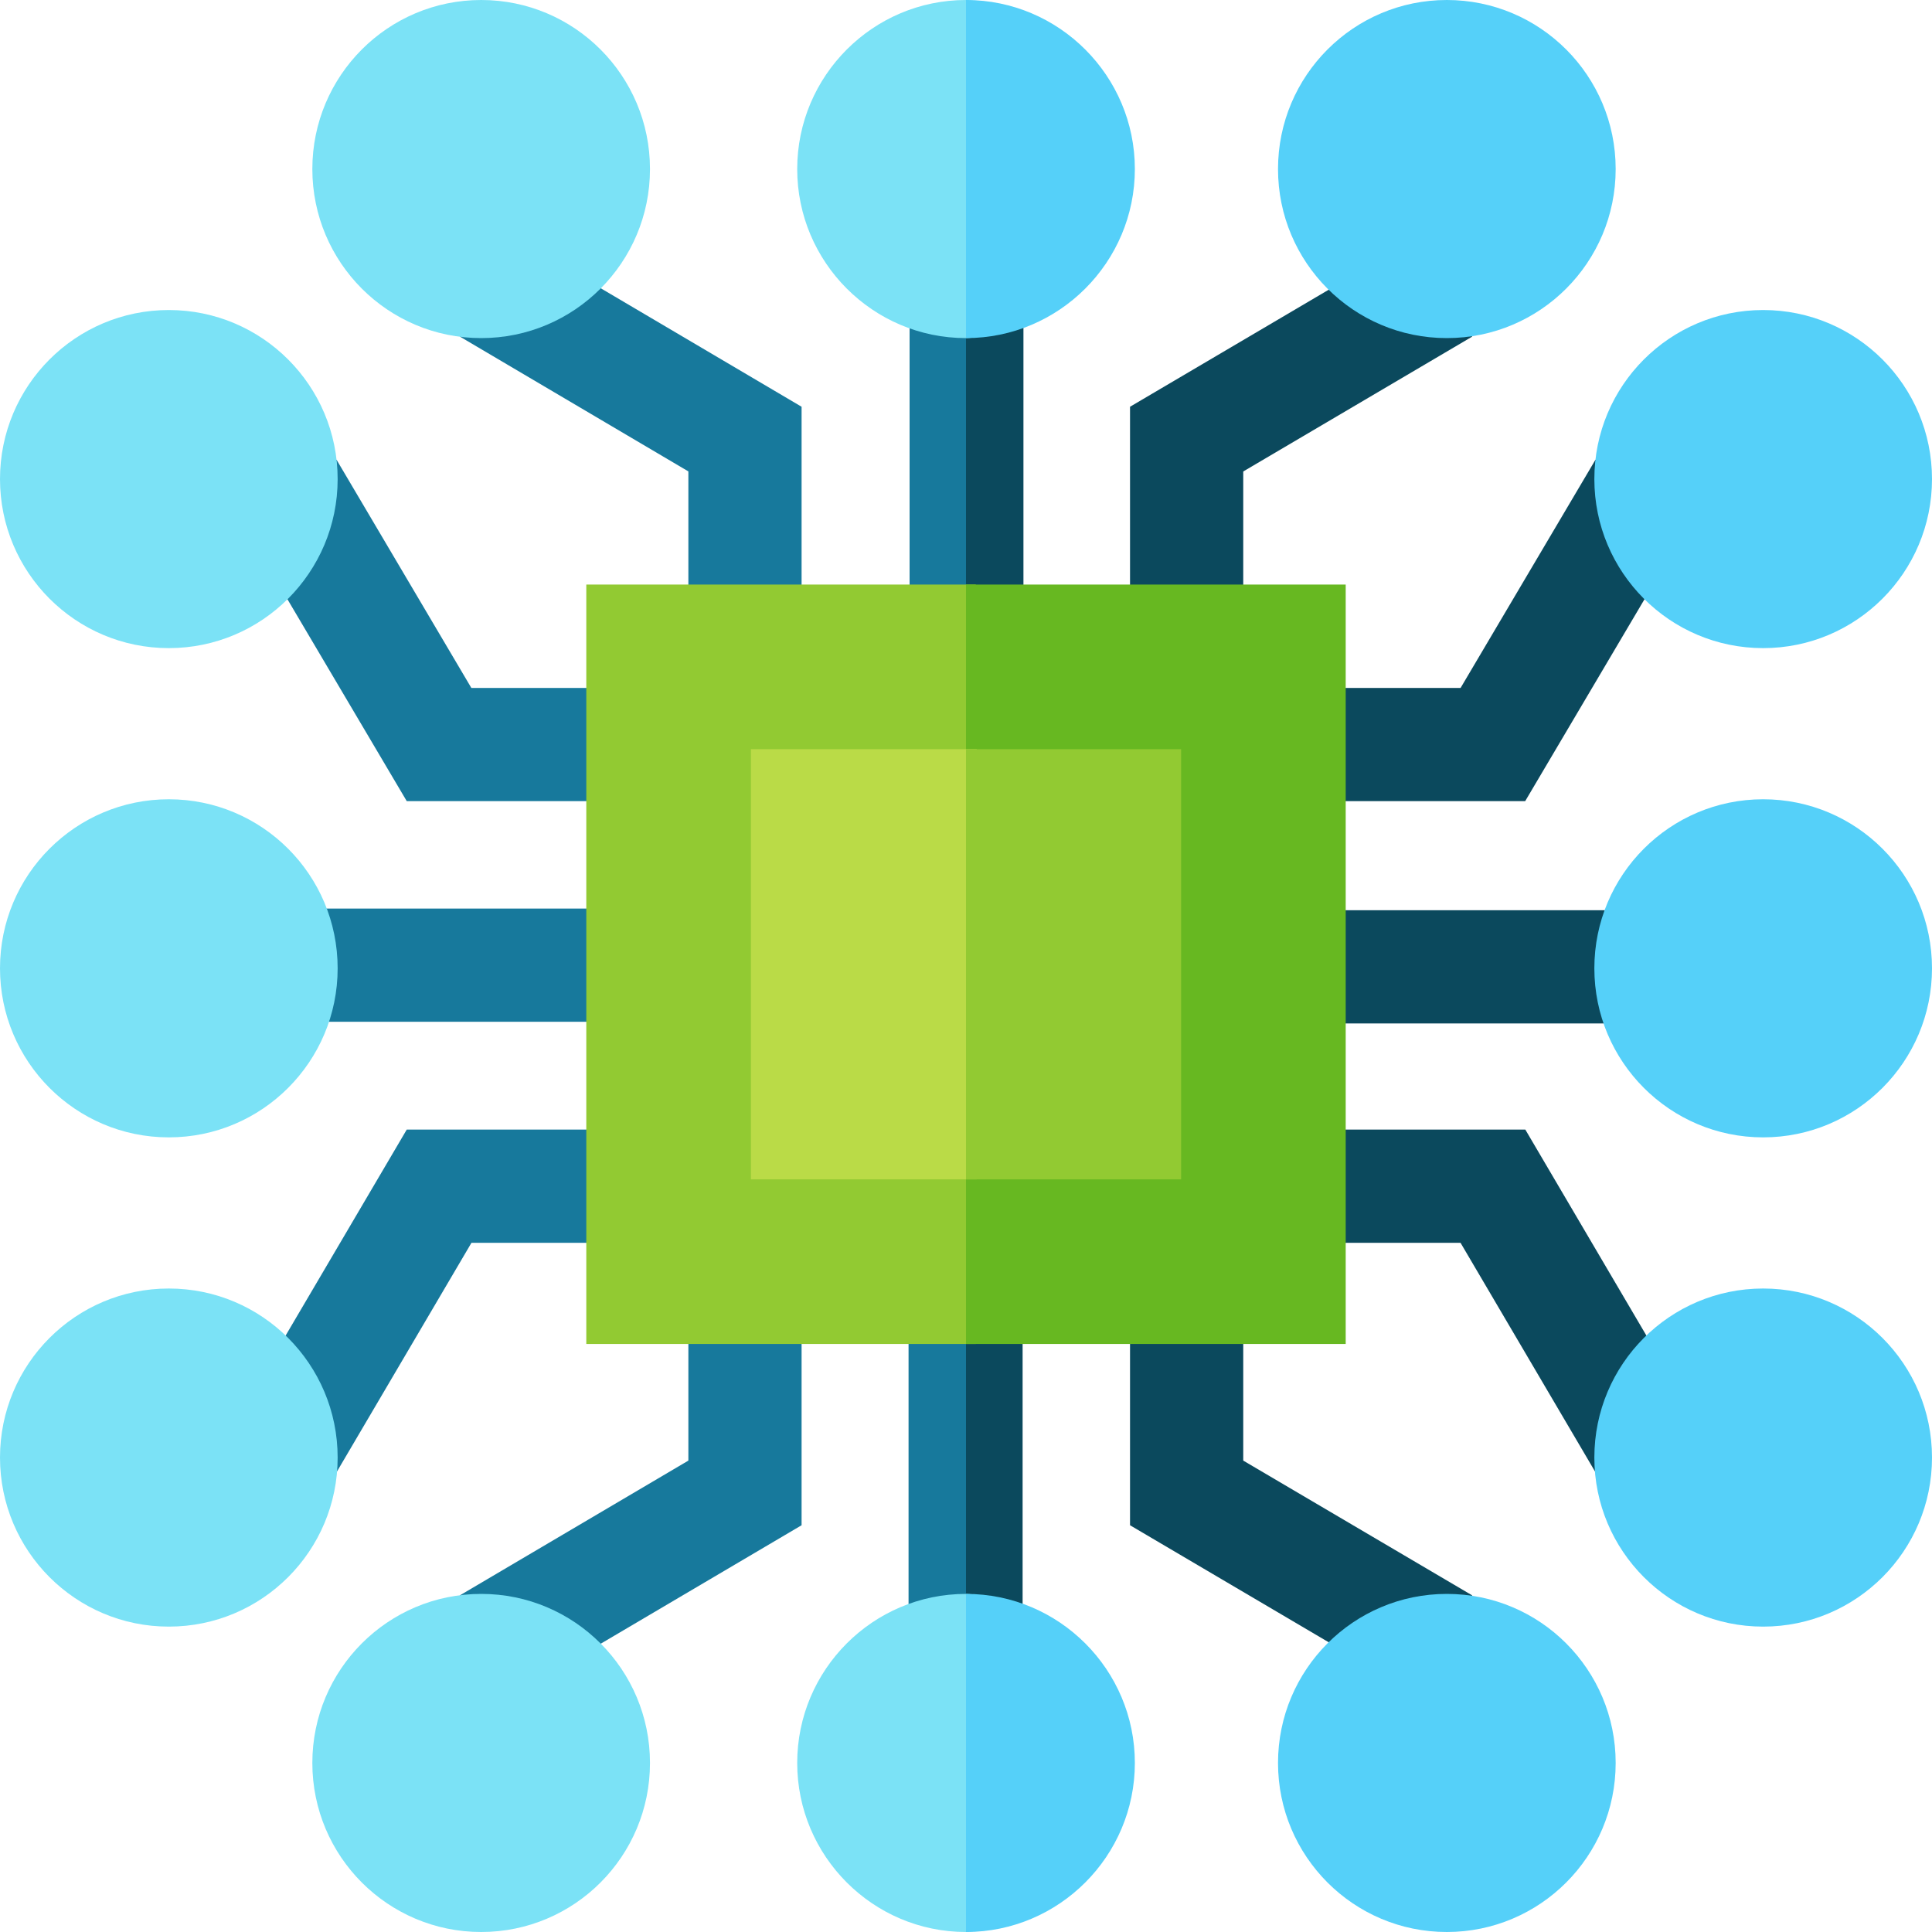 <svg width="30" height="30" viewBox="0 0 30 30" fill="none" xmlns="http://www.w3.org/2000/svg">
<path d="M14.124 4.469H15.167V9.956H14.124V4.469Z" fill="#17799C"/>
<path d="M12.447 9.955H10.689V7.32L7.14 5.226L8.033 3.712L12.447 6.316V9.955Z" fill="#17799C"/>
<path d="M19.305 9.956H17.547V6.316L21.968 3.712L22.86 5.227L19.305 7.321V9.956Z" fill="#0B495D"/>
<path d="M14.108 19.99H15.152V25.53H14.108V19.99Z" fill="#17799C"/>
<path d="M15 4.469H15.892V9.956H15V4.469Z" fill="#0B495D"/>
<path d="M15 19.99H15.879V25.53H15V19.99Z" fill="#0B495D"/>
<path d="M21.968 26.288L17.547 23.684V19.979H19.305V22.68L22.86 24.773L21.968 26.288Z" fill="#0B495D"/>
<path d="M8.033 26.287L7.14 24.773L10.689 22.68V19.99H12.447V23.684L8.033 26.287Z" fill="#17799C"/>
<path d="M20.017 14.134H25.531V15.892H20.017V14.134Z" fill="#0B495D"/>
<path d="M23.683 12.44H20.017V10.682H22.68L24.774 7.139L26.287 8.034L23.683 12.44Z" fill="#0B495D"/>
<path d="M24.773 22.859L22.679 19.298H20.017V17.54H23.685L26.288 21.968L24.773 22.859Z" fill="#0B495D"/>
<path d="M4.47 14.108H9.983V15.866H4.47V14.108Z" fill="#17799C"/>
<path d="M5.227 22.859L3.712 21.968L6.316 17.54H9.983V19.298H7.321L5.227 22.859Z" fill="#17799C"/>
<path d="M9.982 12.44H6.316L3.712 8.034L5.226 7.139L7.319 10.682H9.982V12.44Z" fill="#17799C"/>
<path d="M15.152 20.869H9.104V9.077H15.152V20.869Z" fill="#92CA32"/>
<path d="M15 5.25C13.555 5.25 12.379 4.072 12.379 2.625C12.379 1.178 13.555 0 15 0C16.446 0 16.446 5.25 15 5.25Z" fill="#7BE2F6"/>
<path d="M15 0V5.25C16.445 5.25 17.622 4.072 17.622 2.625C17.622 1.178 16.445 0 15 0Z" fill="#55D0F9"/>
<path d="M7.472 30C8.919 30 10.093 28.825 10.093 27.375C10.093 25.925 8.919 24.75 7.472 24.75C6.024 24.75 4.85 25.925 4.85 27.375C4.85 28.825 6.024 30 7.472 30Z" fill="#7BE2F6"/>
<path d="M7.472 5.25C8.919 5.25 10.093 4.075 10.093 2.625C10.093 1.175 8.919 0 7.472 0C6.024 0 4.85 1.175 4.85 2.625C4.85 4.075 6.024 5.25 7.472 5.25Z" fill="#7BE2F6"/>
<path d="M2.621 10.064C4.069 10.064 5.243 8.888 5.243 7.439C5.243 5.989 4.069 4.814 2.621 4.814C1.174 4.814 0 5.989 0 7.439C0 8.888 1.174 10.064 2.621 10.064Z" fill="#7BE2F6"/>
<path d="M2.621 25.258C4.069 25.258 5.243 24.082 5.243 22.633C5.243 21.183 4.069 20.008 2.621 20.008C1.174 20.008 0 21.183 0 22.633C0 24.082 1.174 25.258 2.621 25.258Z" fill="#7BE2F6"/>
<path d="M2.621 17.661C4.069 17.661 5.243 16.485 5.243 15.036C5.243 13.586 4.069 12.411 2.621 12.411C1.174 12.411 0 13.586 0 15.036C0 16.485 1.174 17.661 2.621 17.661Z" fill="#7BE2F6"/>
<path d="M27.378 10.064C28.826 10.064 30 8.888 30 7.439C30 5.989 28.826 4.814 27.378 4.814C25.931 4.814 24.757 5.989 24.757 7.439C24.757 8.888 25.931 10.064 27.378 10.064Z" fill="#55D0F9"/>
<path d="M27.378 25.258C28.826 25.258 30 24.082 30 22.633C30 21.183 28.826 20.008 27.378 20.008C25.931 20.008 24.757 21.183 24.757 22.633C24.757 24.082 25.931 25.258 27.378 25.258Z" fill="#55D0F9"/>
<path d="M27.378 17.661C28.826 17.661 30 16.485 30 15.036C30 13.586 28.826 12.411 27.378 12.411C25.931 12.411 24.757 13.586 24.757 15.036C24.757 16.485 25.931 17.661 27.378 17.661Z" fill="#55D0F9"/>
<path d="M22.466 5.25C23.914 5.25 25.088 4.075 25.088 2.625C25.088 1.175 23.914 0 22.466 0C21.019 0 19.845 1.175 19.845 2.625C19.845 4.075 21.019 5.25 22.466 5.25Z" fill="#55D0F9"/>
<path d="M22.466 30C23.914 30 25.088 28.825 25.088 27.375C25.088 25.925 23.914 24.75 22.466 24.75C21.019 24.75 19.845 25.925 19.845 27.375C19.845 28.825 21.019 30 22.466 30Z" fill="#55D0F9"/>
<path d="M15 30C13.555 30 12.379 28.822 12.379 27.375C12.379 25.927 13.555 24.75 15 24.75C16.446 24.75 16.446 30 15 30Z" fill="#7BE2F6"/>
<path d="M15 24.75V30C16.445 30 17.622 28.822 17.622 27.375C17.622 25.927 16.445 24.75 15 24.75V24.75Z" fill="#55D0F9"/>
<path d="M15 9.077H20.896V20.869H15V9.077Z" fill="#67B821"/>
<path d="M15.167 18.313H11.66V11.633H15.167V18.313Z" fill="#BADB47"/>
<path d="M15 11.633H18.34V18.313H15V11.633Z" fill="#92CA32"/>
</svg>
